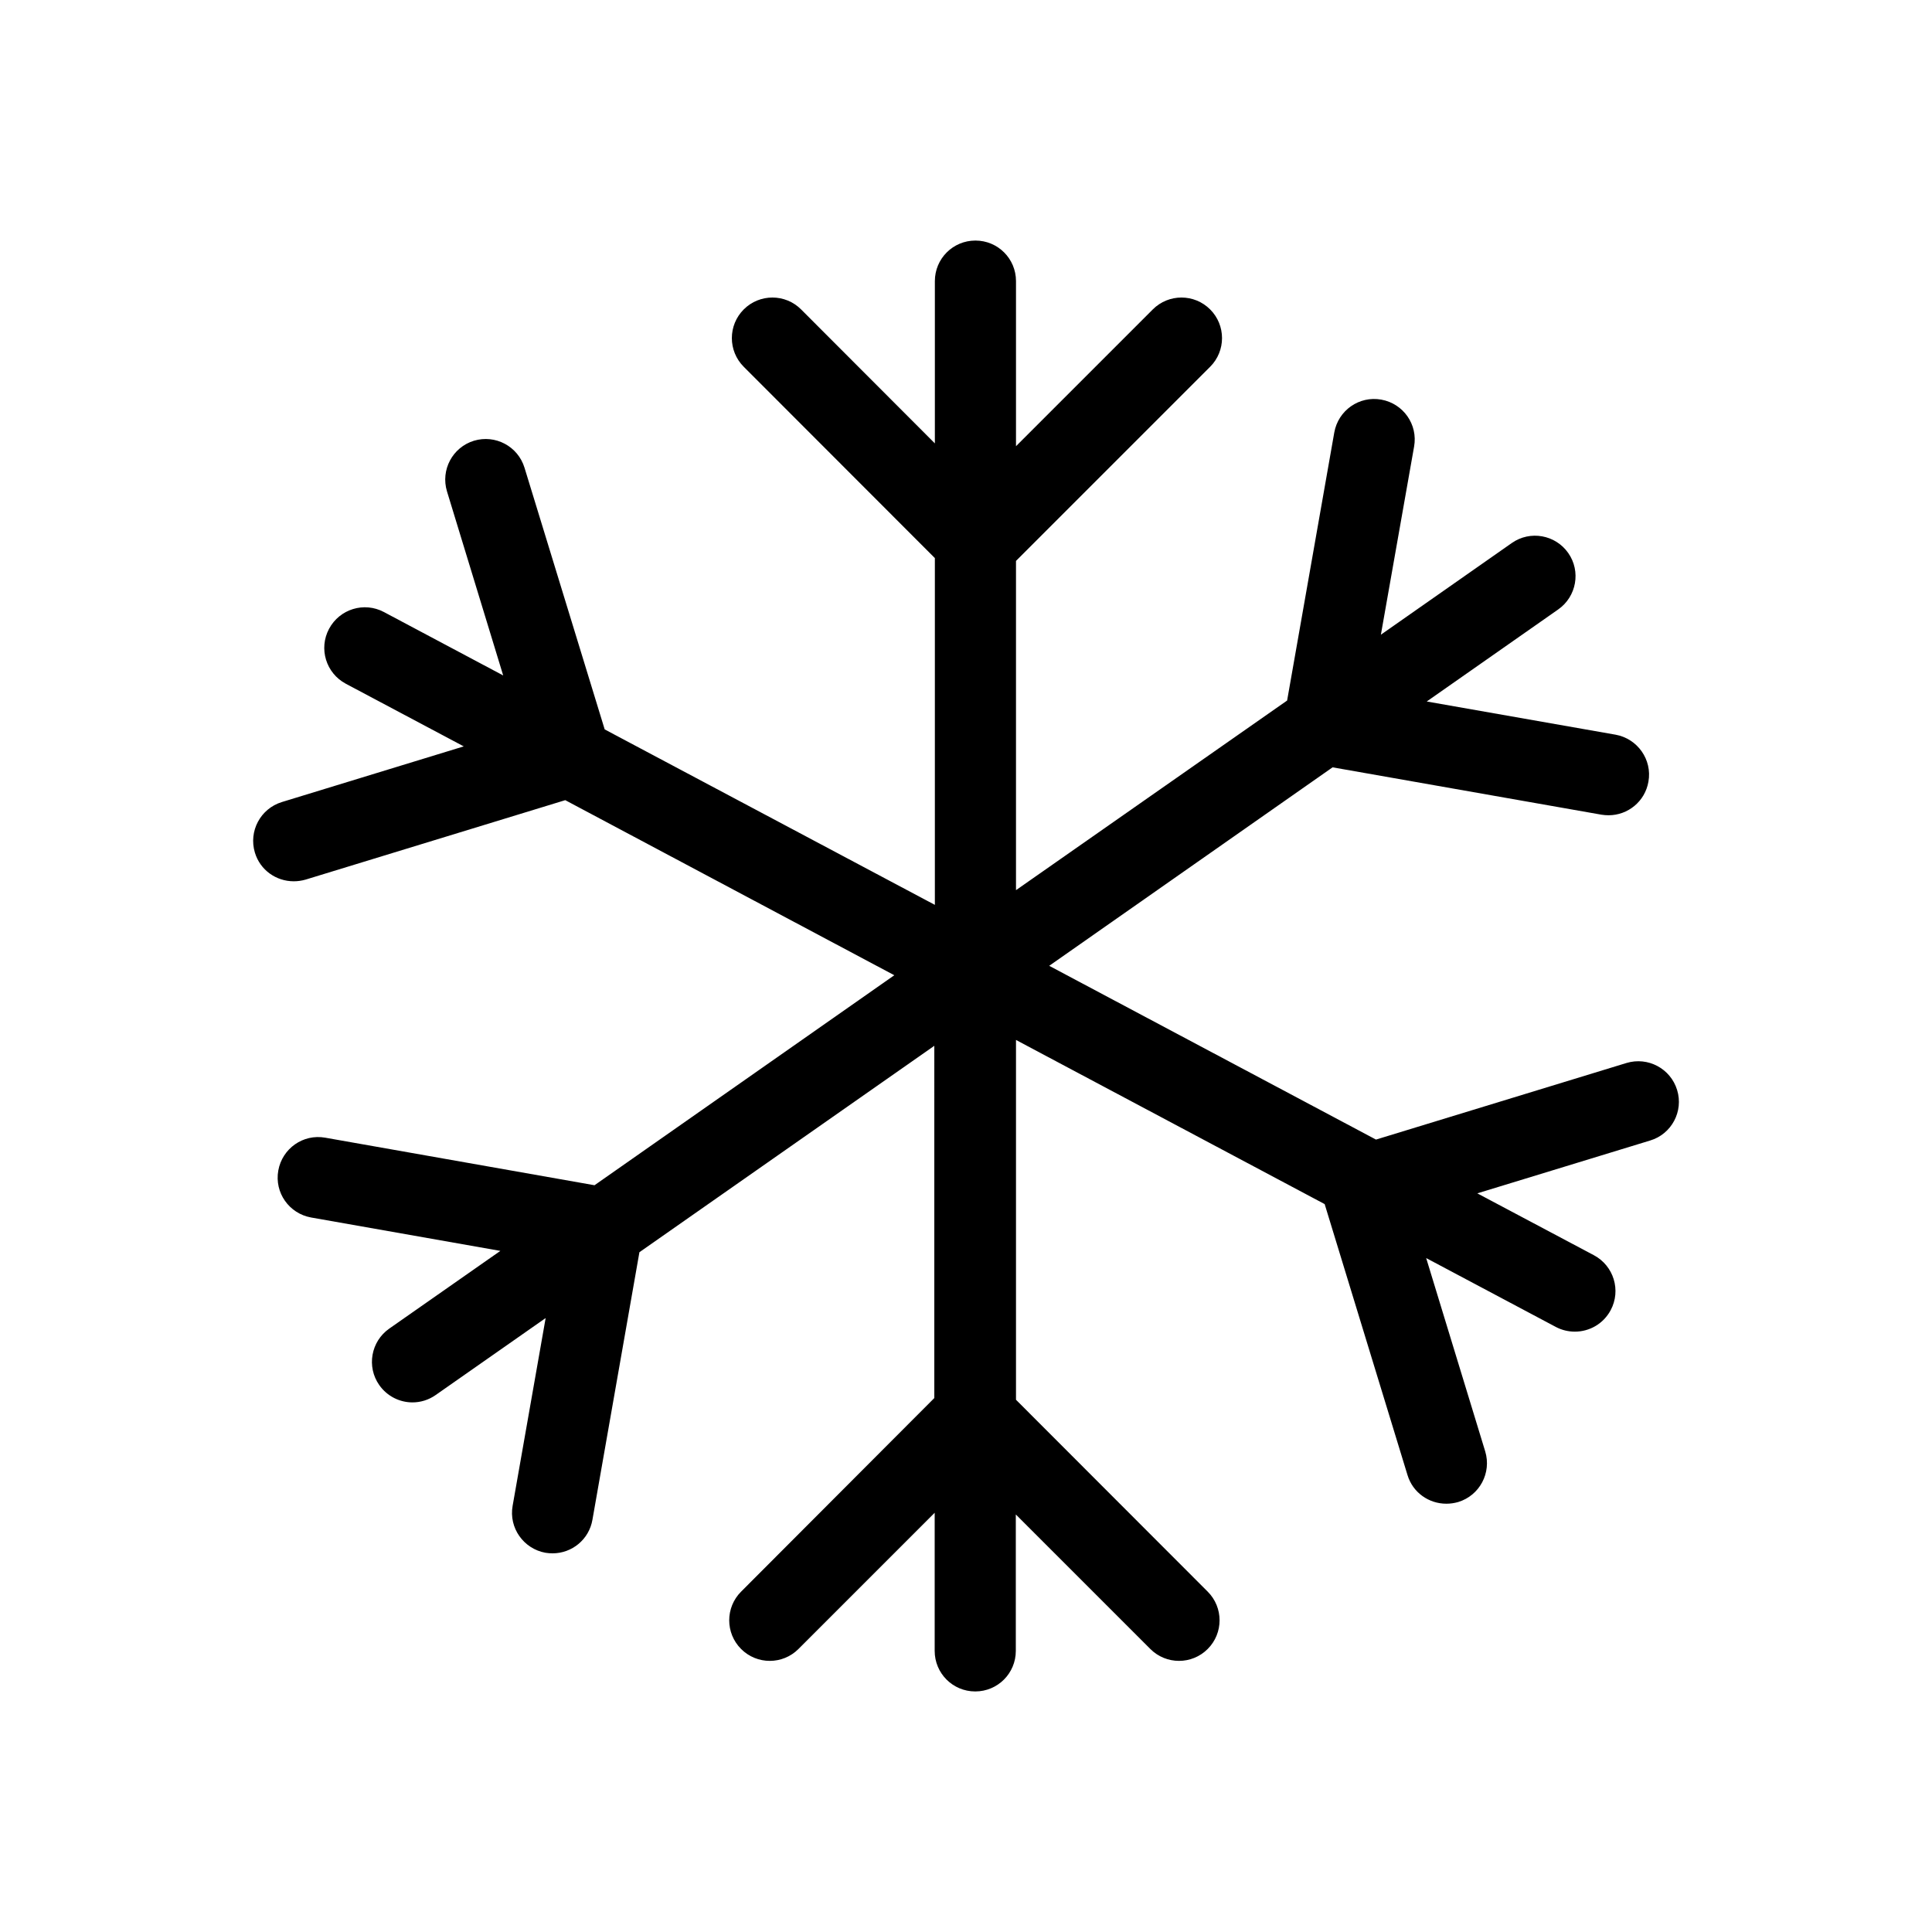 <?xml version="1.0" encoding="utf-8"?>
<!-- Generator: Adobe Illustrator 24.0.3, SVG Export Plug-In . SVG Version: 6.00 Build 0)  -->
<svg version="1.1" id="Layer_1" xmlns="http://www.w3.org/2000/svg" xmlns:xlink="http://www.w3.org/1999/xlink" x="0px" y="0px"
	 viewBox="0 0 1024 1024" style="enable-background:new 0 0 1024 1024;" xml:space="preserve">
<path d="M888.9,577.7c-3.5-11.4-15.5-17.7-26.8-14.3L729.3,604l-173.2-92.1l150.2-105.2l142.5,25.1c1.3,0.2,2.5,0.3,3.8,0.3
	c10.2,0,19.3-7.3,21.1-17.8c2.1-11.7-5.8-22.8-17.4-24.9l-100.1-17.6l69.7-48.8c9.7-6.8,12.1-20.2,5.3-29.9
	c-6.8-9.7-20.2-12.1-29.9-5.3l-69.4,48.6l17.6-99.7c2.1-11.7-5.7-22.8-17.4-24.9c-11.7-2.1-22.8,5.7-24.9,17.4l-25,142.1
	L538.5,471.8V297.3l102.9-102.9c8.4-8.4,8.4-22,0-30.4c-8.4-8.4-22-8.4-30.4,0l-72.5,72.5V149c0-11.9-9.6-21.5-21.5-21.5
	s-21.5,9.6-21.5,21.5v86l-70.9-71c-8.4-8.4-22-8.4-30.4,0c-8.4,8.4-8.4,22,0,30.4l101.3,101.4v183.8l-175-93L278,247.9
	c-3.5-11.4-15.5-17.7-26.8-14.3c-11.4,3.5-17.7,15.5-14.3,26.8l29.8,97.6l-63.2-33.6c-10.5-5.6-23.5-1.6-29.1,8.9
	s-1.6,23.5,8.9,29.1l62.5,33.2l-96.4,29.5c-11.4,3.5-17.7,15.5-14.3,26.8c2.8,9.3,11.3,15.2,20.6,15.2c2.1,0,4.2-0.3,6.3-0.9
	l137.6-42.1L474,516.9L315.1,628.2L172.4,603c-11.7-2.1-22.8,5.7-24.9,17.4c-2.1,11.7,5.7,22.8,17.4,24.9l100.3,17.7l-58.9,41.2
	c-9.7,6.8-12.1,20.2-5.3,29.9c4.2,6,10.9,9.2,17.6,9.2c4.3,0,8.6-1.3,12.3-3.9l58.3-40.8l-17.5,99.5c-2.1,11.7,5.8,22.8,17.4,24.9
	c1.3,0.2,2.5,0.3,3.8,0.3c10.2,0,19.3-7.3,21.1-17.8l24.9-141.8l156.3-109.4V741L392.8,843.6c-8.4,8.4-8.4,22,0,30.4
	c8.4,8.4,22,8.4,30.4,0l72.2-72.2V875c0,11.9,9.6,21.5,21.5,21.5s21.5-9.6,21.5-21.5v-72.3l71.3,71.3c4.2,4.2,9.7,6.3,15.2,6.3
	c5.5,0,11-2.1,15.2-6.3c8.4-8.4,8.4-22,0-30.4L538.5,741.9V551.2l163.6,87l43.9,143.6c2.8,9.3,11.3,15.2,20.6,15.2
	c2.1,0,4.2-0.3,6.3-0.9c11.4-3.5,17.7-15.5,14.3-26.8l-31.3-102.5l68.7,36.5c3.2,1.7,6.7,2.5,10.1,2.5c7.7,0,15.1-4.1,19-11.4
	c5.6-10.5,1.6-23.5-8.9-29.1L783,632.5l91.6-28C886,601.1,892.4,589,888.9,577.7z"/>
</svg>
